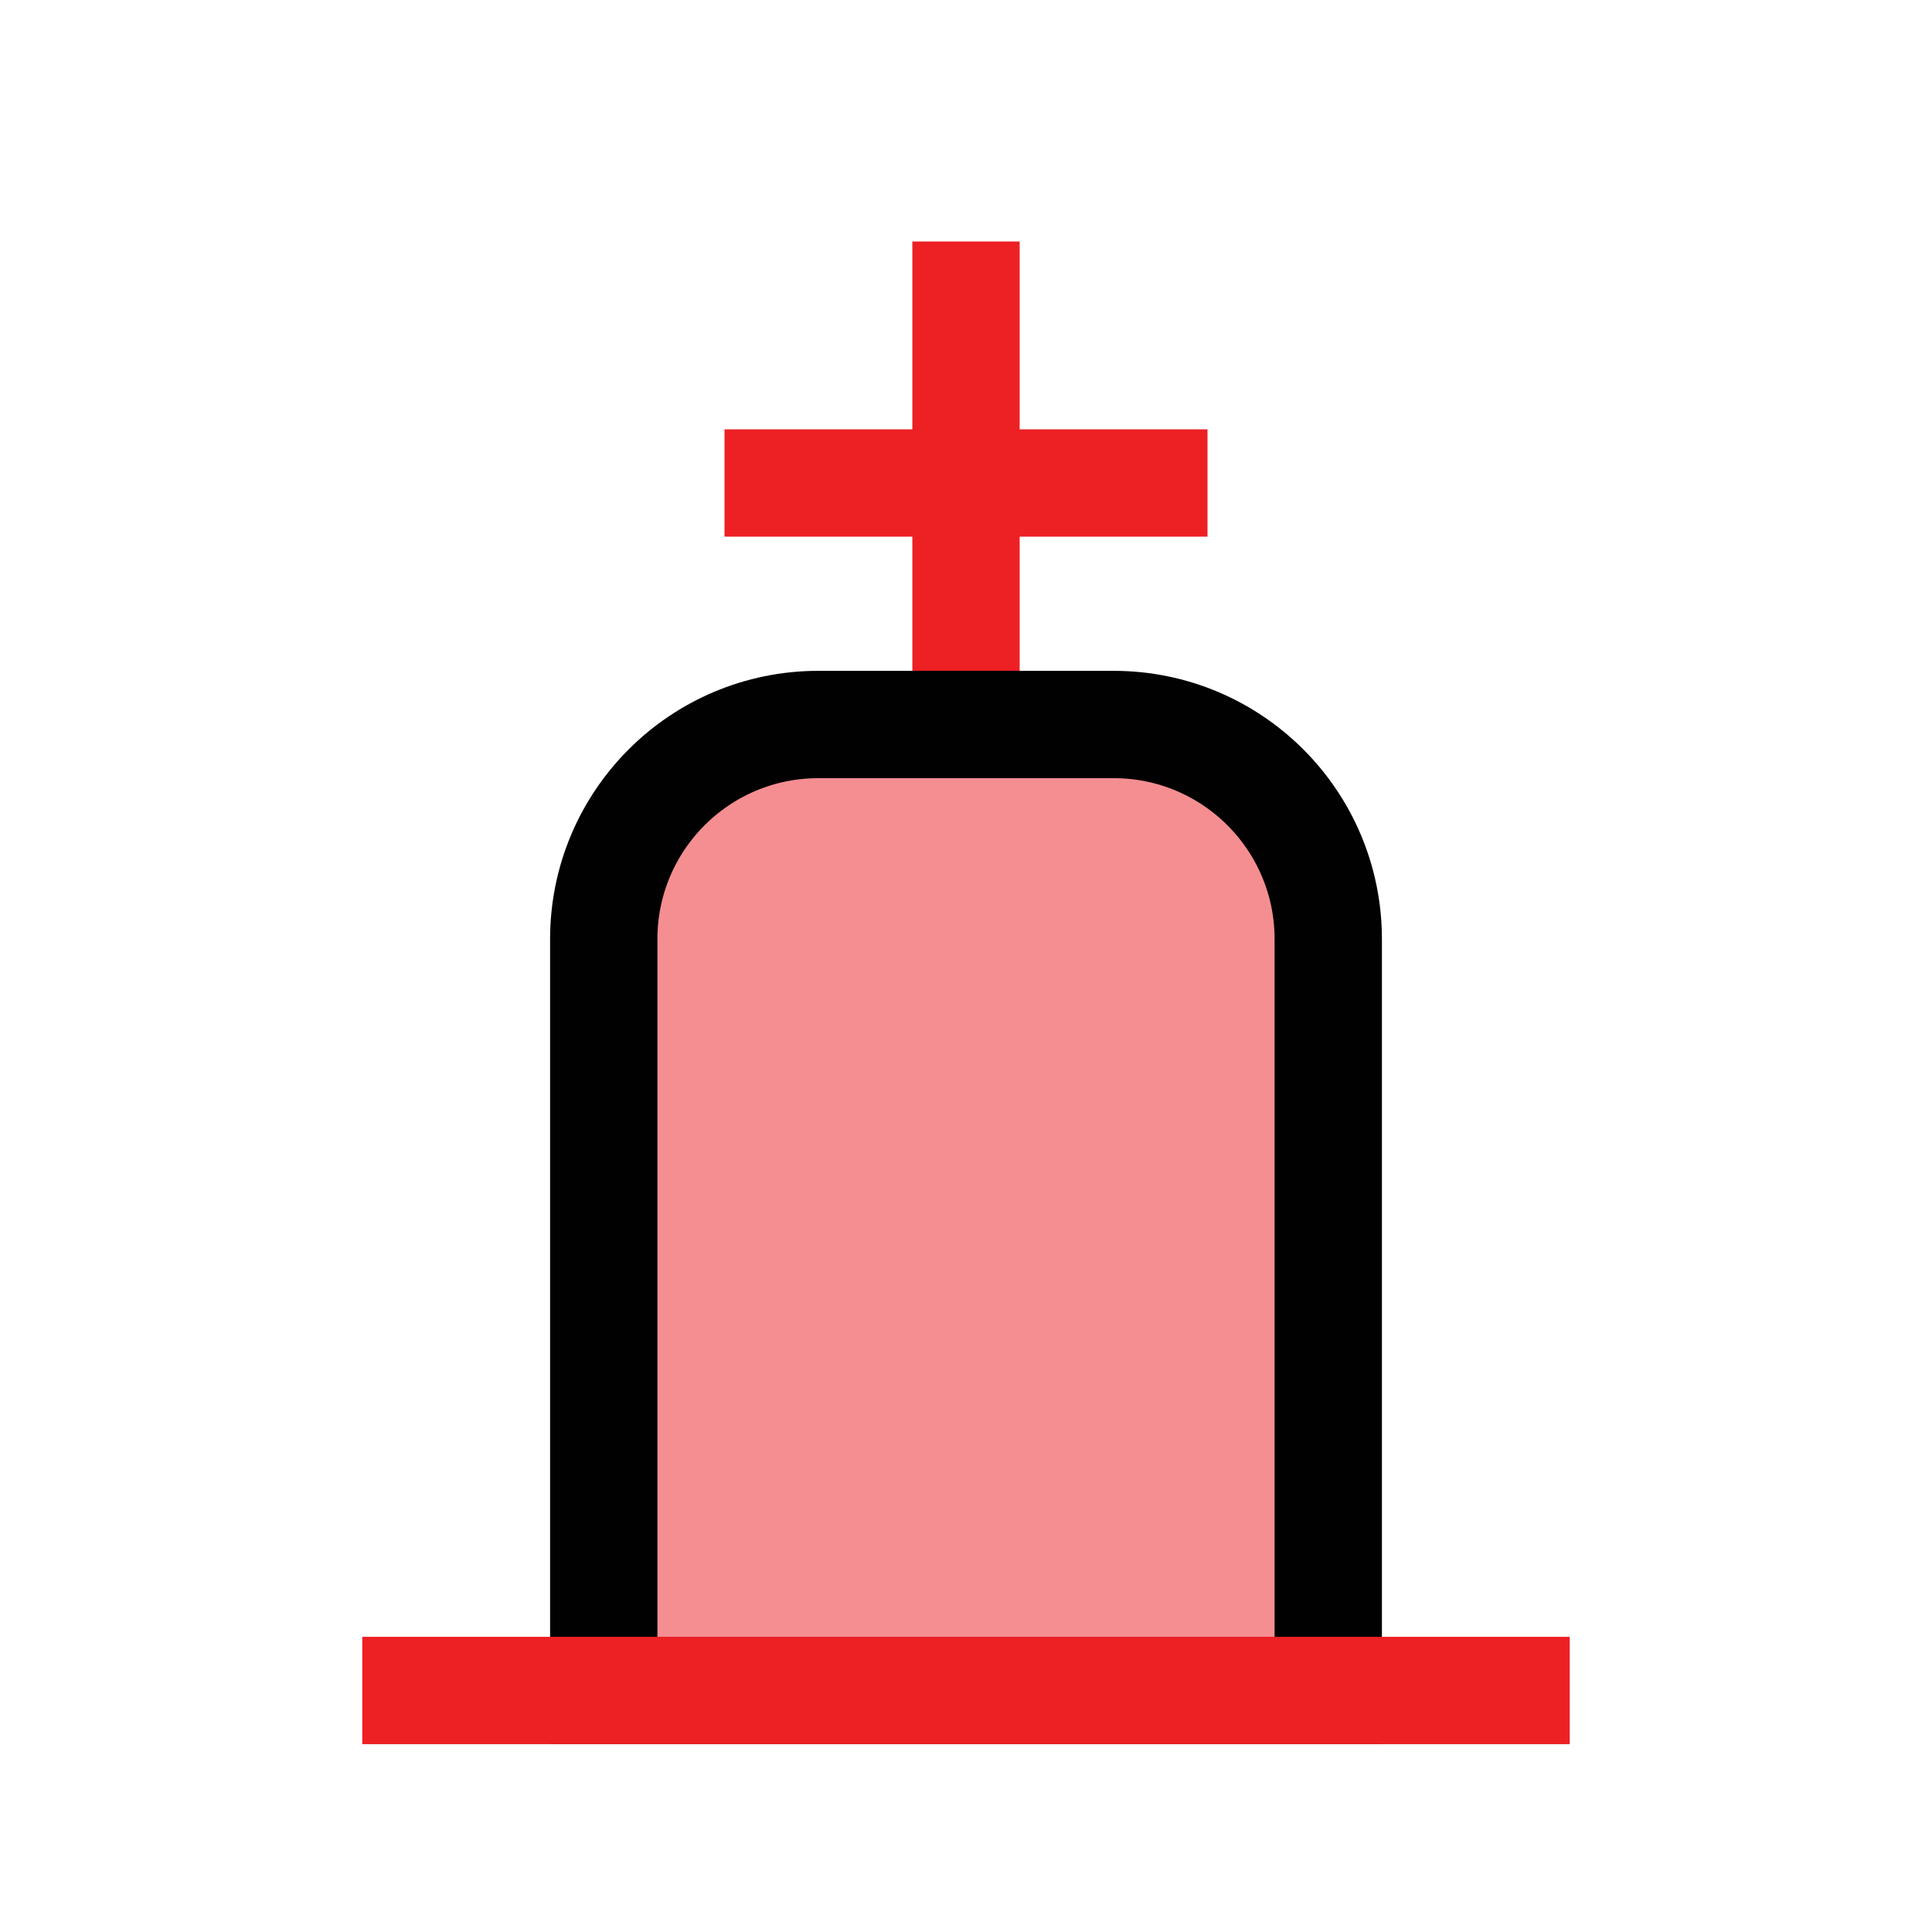 <?xml version="1.0" encoding="UTF-8"?>
<svg id="Layer_1" data-name="Layer 1" xmlns="http://www.w3.org/2000/svg" viewBox="0 0 72 72">
  <path d="M30.5,27h11c4.42,0,8,3.58,8,8v28h-27v-28c0-4.42,3.58-8,8-8Z" style="fill: #ed1f24; opacity: .5; stroke-width: 0px;"/>
  <line x1="36" y1="9" x2="36" y2="27" style="fill: none; stroke: #ed2024; stroke-miterlimit: 10; stroke-width: 4px;"/>
  <line x1="27" y1="18" x2="45" y2="18" style="fill: none; stroke: #ed2024; stroke-miterlimit: 10; stroke-width: 4px;"/>
  <path d="M30.5,27h11c4.42,0,8,3.58,8,8v28h-27v-28c0-4.42,3.58-8,8-8Z" style="fill: none; stroke: #010101; stroke-miterlimit: 10; stroke-width: 4px;"/>
  <line x1="13.5" y1="63" x2="58.5" y2="63" style="fill: none; stroke: #ed2024; stroke-miterlimit: 10; stroke-width: 4px;"/>
</svg>